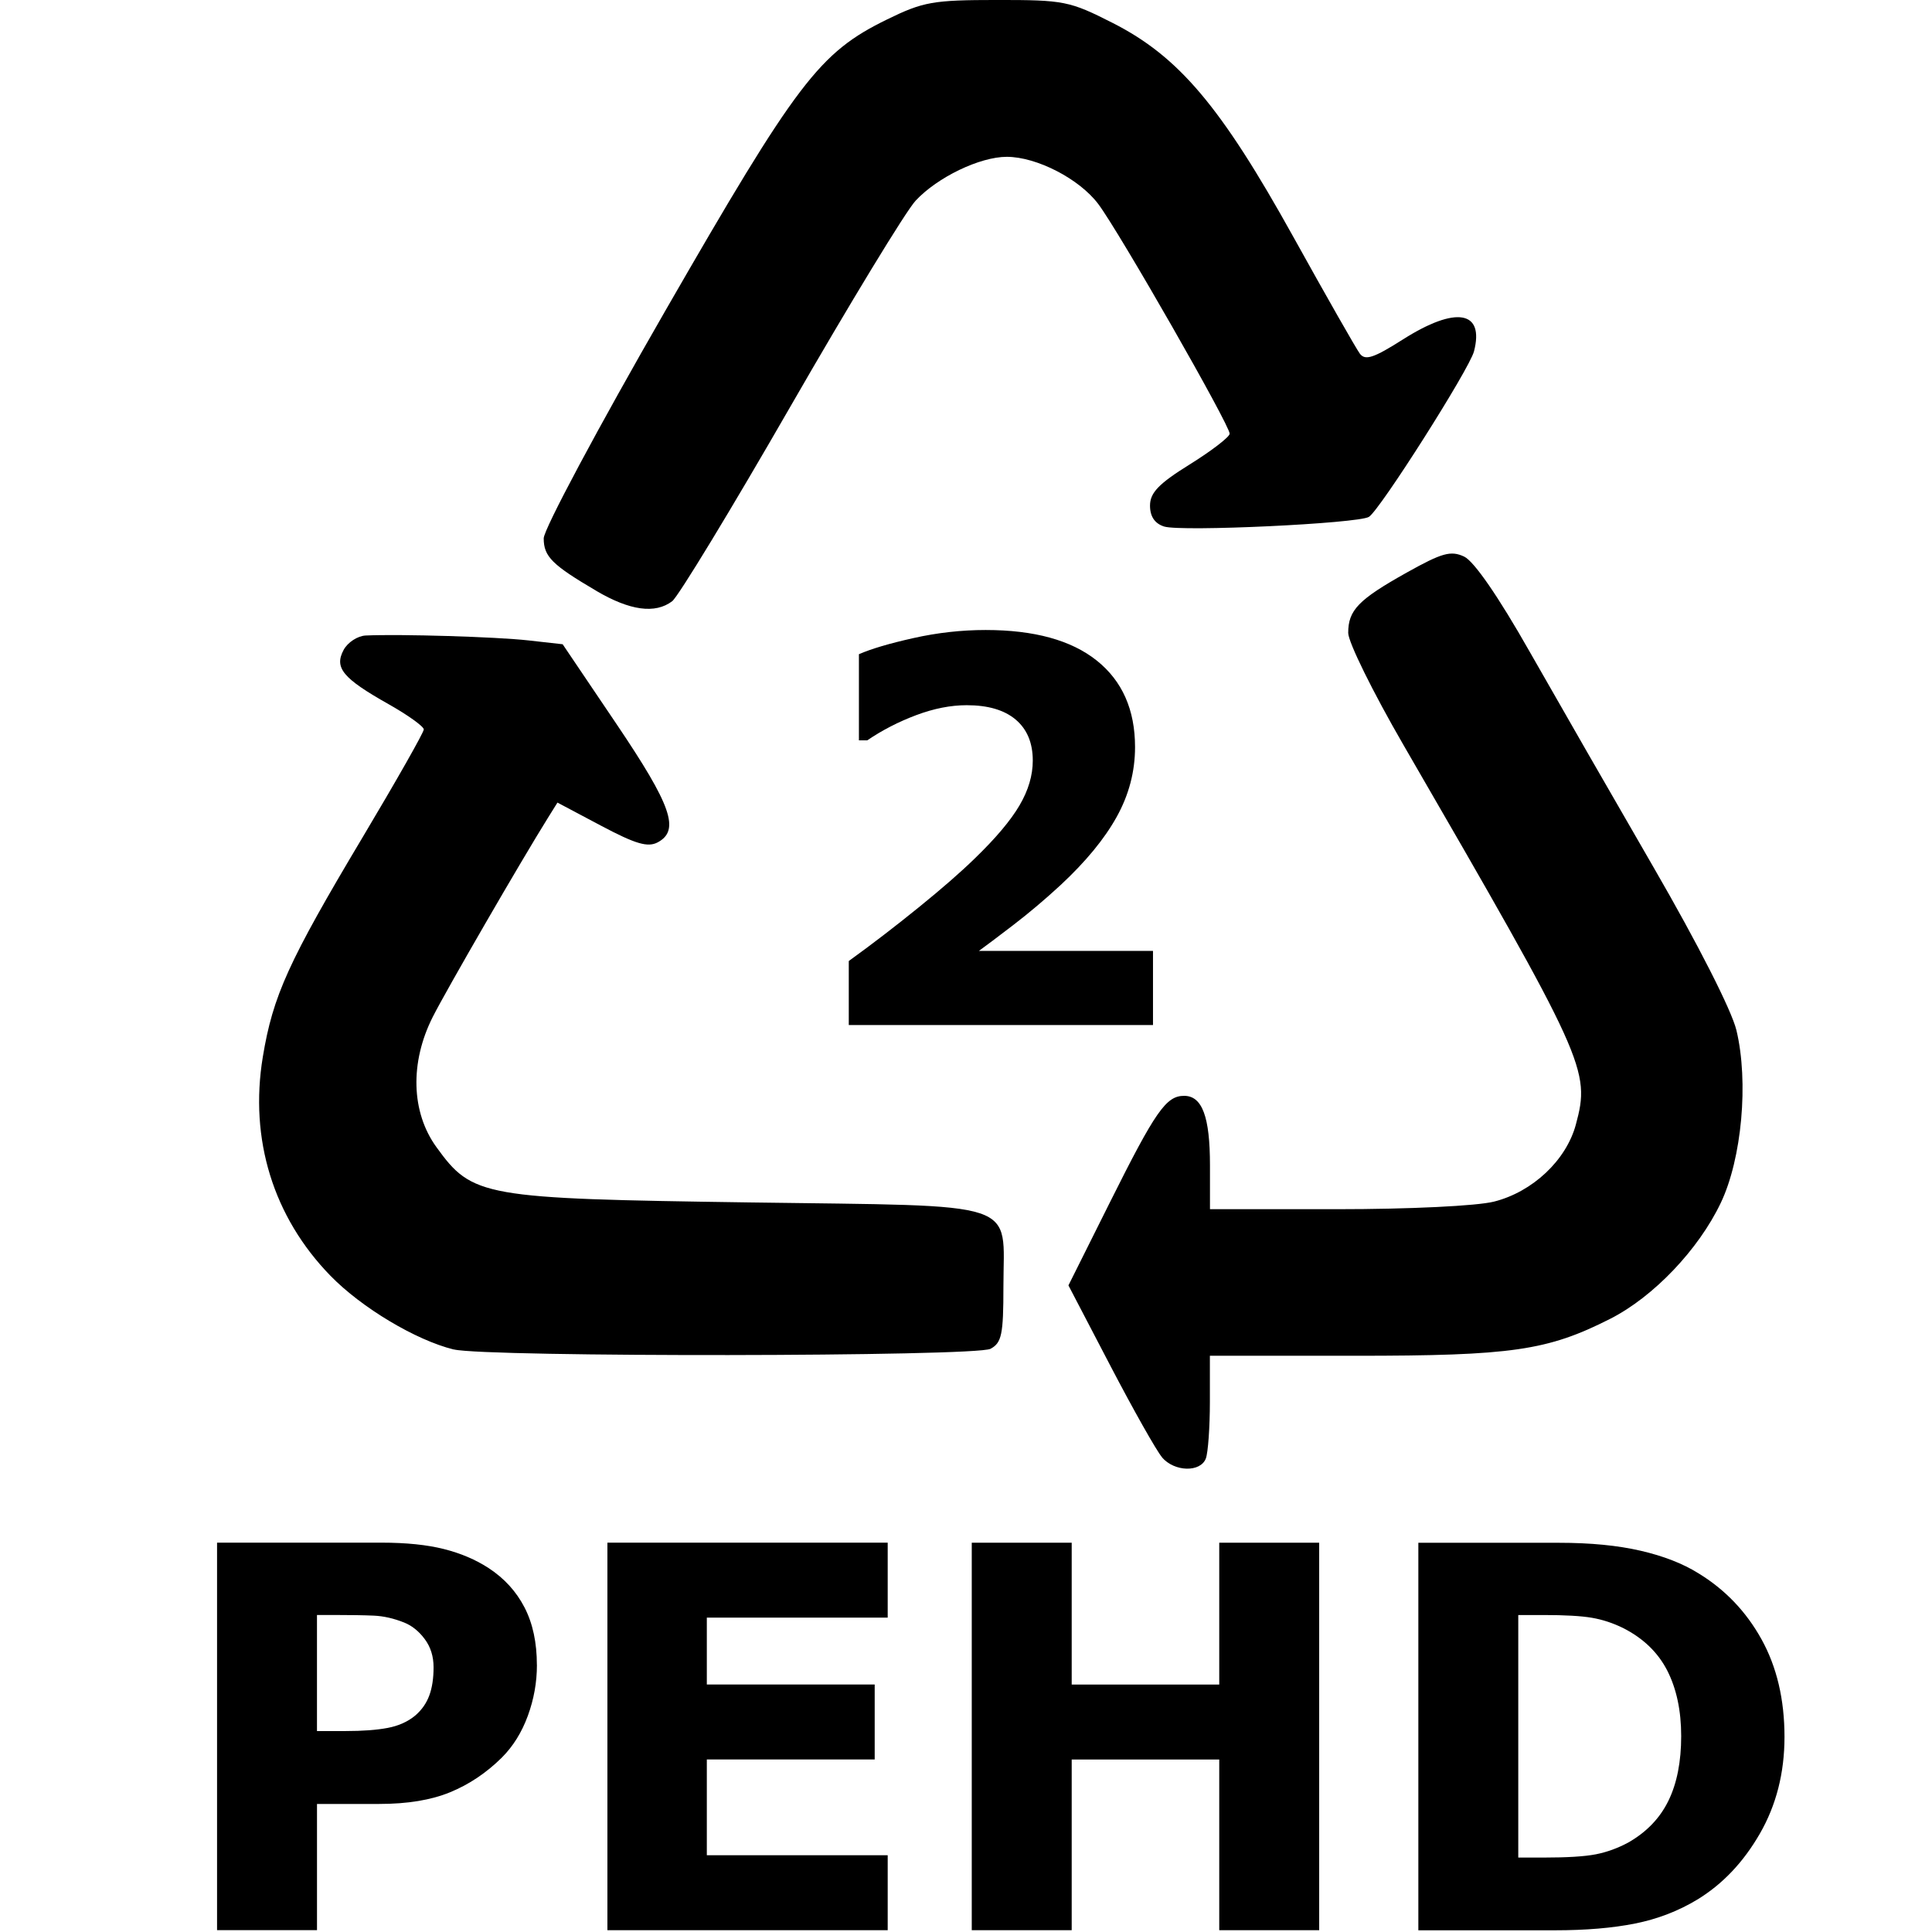 <svg xmlns="http://www.w3.org/2000/svg" viewBox="0 0 89 89"><path d="m53.53 67.13c-.254-.295-1.328-2.198-2.386-4.227l-1.925-3.69 1.912-3.829c2.097-4.199 2.587-4.903 3.417-4.903.833 0 1.191.962 1.191 3.202v2.02h5.849c3.353 0 6.44-.149 7.235-.349 1.779-.448 3.329-1.907 3.771-3.55.676-2.509.476-2.949-7.954-17.508-1.393-2.406-2.533-4.718-2.533-5.14 0-1.05.472-1.536 2.7-2.782 1.623-.907 2.026-1.02 2.639-.735.455.212 1.578 1.839 3.02 4.382 1.266 2.225 3.843 6.71 5.727 9.967 2.027 3.504 3.578 6.555 3.798 7.472.57 2.377.25 5.914-.72 7.95-1.027 2.156-3.104 4.334-5.097 5.344-2.889 1.464-4.524 1.701-11.752 1.701h-6.687v2.123c0 1.168-.084 2.342-.186 2.609-.249.648-1.446.618-2.02-.052m-32.626-4.969c-1.744-.428-4.245-1.923-5.68-3.397-2.633-2.703-3.742-6.29-3.116-10.08.466-2.822 1.18-4.392 4.604-10.129 1.546-2.591 2.812-4.822 2.812-4.958 0-.136-.73-.66-1.621-1.163-2.114-1.193-2.513-1.675-2.072-2.5.186-.348.645-.647 1.019-.664 1.593-.072 6.02.061 7.484.225l1.587.178 2.48 3.675c2.535 3.757 2.932 4.897 1.899 5.45-.455.243-1.018.078-2.599-.76l-2.02-1.071-.433.694c-1.249 2-4.685 7.939-5.311 9.179-1.061 2.102-.997 4.392.17 6 1.662 2.294 2.092 2.37 14.404 2.546 12.708.181 11.714-.148 11.714 3.886 0 2.196-.08 2.582-.594 2.857-.684.366-23.24.393-24.726.029m6.569-34.944c-2.043-1.2-2.426-1.582-2.426-2.421 0-.413 2.517-5.124 5.597-10.474 6.081-10.565 7.098-11.901 10.215-13.426 1.674-.819 2.119-.898 5.072-.899 3.083-.002 3.336.048 5.322 1.056 3.046 1.545 4.993 3.849 8.321 9.847 1.519 2.738 2.9 5.163 3.069 5.389.246.33.638.201 1.981-.652 2.441-1.551 3.766-1.329 3.277.549-.213.817-4.336 7.311-4.84 7.622-.498.308-8.653.693-9.433.445-.432-.137-.651-.462-.651-.963 0-.591.399-1.01 1.828-1.897 1.01-.628 1.834-1.264 1.841-1.415.019-.369-5.077-9.281-6.05-10.578-.87-1.162-2.839-2.178-4.219-2.178-1.239 0-3.193.94-4.197 2.02-.452.485-3.045 4.75-5.764 9.476-2.719 4.726-5.172 8.766-5.452 8.977-.785.591-1.943.433-3.491-.476"/><path d="m53.11 47.22h-14.01v-2.949c1.071-.775 2.144-1.598 3.219-2.47 1.075-.871 1.936-1.622 2.584-2.254.967-.935 1.654-1.75 2.062-2.446.408-.695.611-1.383.611-2.062 0-.815-.262-1.445-.785-1.888-.524-.444-1.277-.665-2.26-.665-.735 0-1.509.152-2.32.456-.811.304-1.565.691-2.26 1.163h-.384v-3.968c.567-.248 1.405-.496 2.512-.743 1.107-.248 2.216-.372 3.327-.372 2.238 0 3.944.47 5.119 1.409 1.175.939 1.762 2.268 1.762 3.986 0 1.127-.282 2.198-.845 3.213-.563 1.015-1.425 2.062-2.584 3.141-.727.671-1.459 1.289-2.194 1.852-.735.563-1.259.957-1.57 1.181h8.02v3.417"/><path d="m24.734 76.7c0 .799-.14 1.58-.42 2.344-.28.763-.679 1.405-1.199 1.924-.711.703-1.505 1.235-2.38 1.594-.875.36-1.964.539-3.267.539h-2.865v5.814h-4.604v-17.851h7.577c1.135 0 2.092.098 2.871.294.779.196 1.469.49 2.068.881.719.472 1.269 1.075 1.648 1.81.38.735.569 1.618.569 2.649m-4.759.108c0-.504-.136-.937-.408-1.301-.272-.364-.587-.617-.947-.761-.48-.192-.947-.298-1.403-.318-.456-.02-1.063-.03-1.822-.03h-.791v5.347h1.319c.783 0 1.429-.048 1.936-.144.508-.096.933-.288 1.277-.575.296-.256.509-.561.641-.917.132-.356.198-.789.198-1.301m20.92 12.11h-12.912v-17.851h12.912v3.453h-8.332v3.081h7.733v3.453h-7.733v4.412h8.332v3.453m19.877 0h-4.604v-7.864h-6.797v7.864h-4.604v-17.851h4.604v6.534h6.797v-6.534h4.604v17.851m21.435-8.907c0 1.662-.38 3.151-1.139 4.466-.759 1.315-1.718 2.324-2.877 3.03-.871.527-1.826.895-2.865 1.103-1.039.208-2.27.312-3.692.312h-6.294v-17.851h6.474c1.455 0 2.709.122 3.764.366 1.055.244 1.942.589 2.661 1.037 1.231.751 2.2 1.764 2.907 3.039.707 1.275 1.061 2.775 1.061 4.502m-4.759-.036c0-1.175-.214-2.18-.641-3.02-.428-.835-1.105-1.489-2.032-1.96-.472-.232-.953-.39-1.445-.474-.492-.084-1.233-.126-2.224-.126h-1.163v11.173h1.163c1.095 0 1.898-.05 2.41-.15.511-.1 1.011-.282 1.499-.545.839-.48 1.455-1.121 1.846-1.924.392-.803.587-1.796.587-2.979"/></svg>